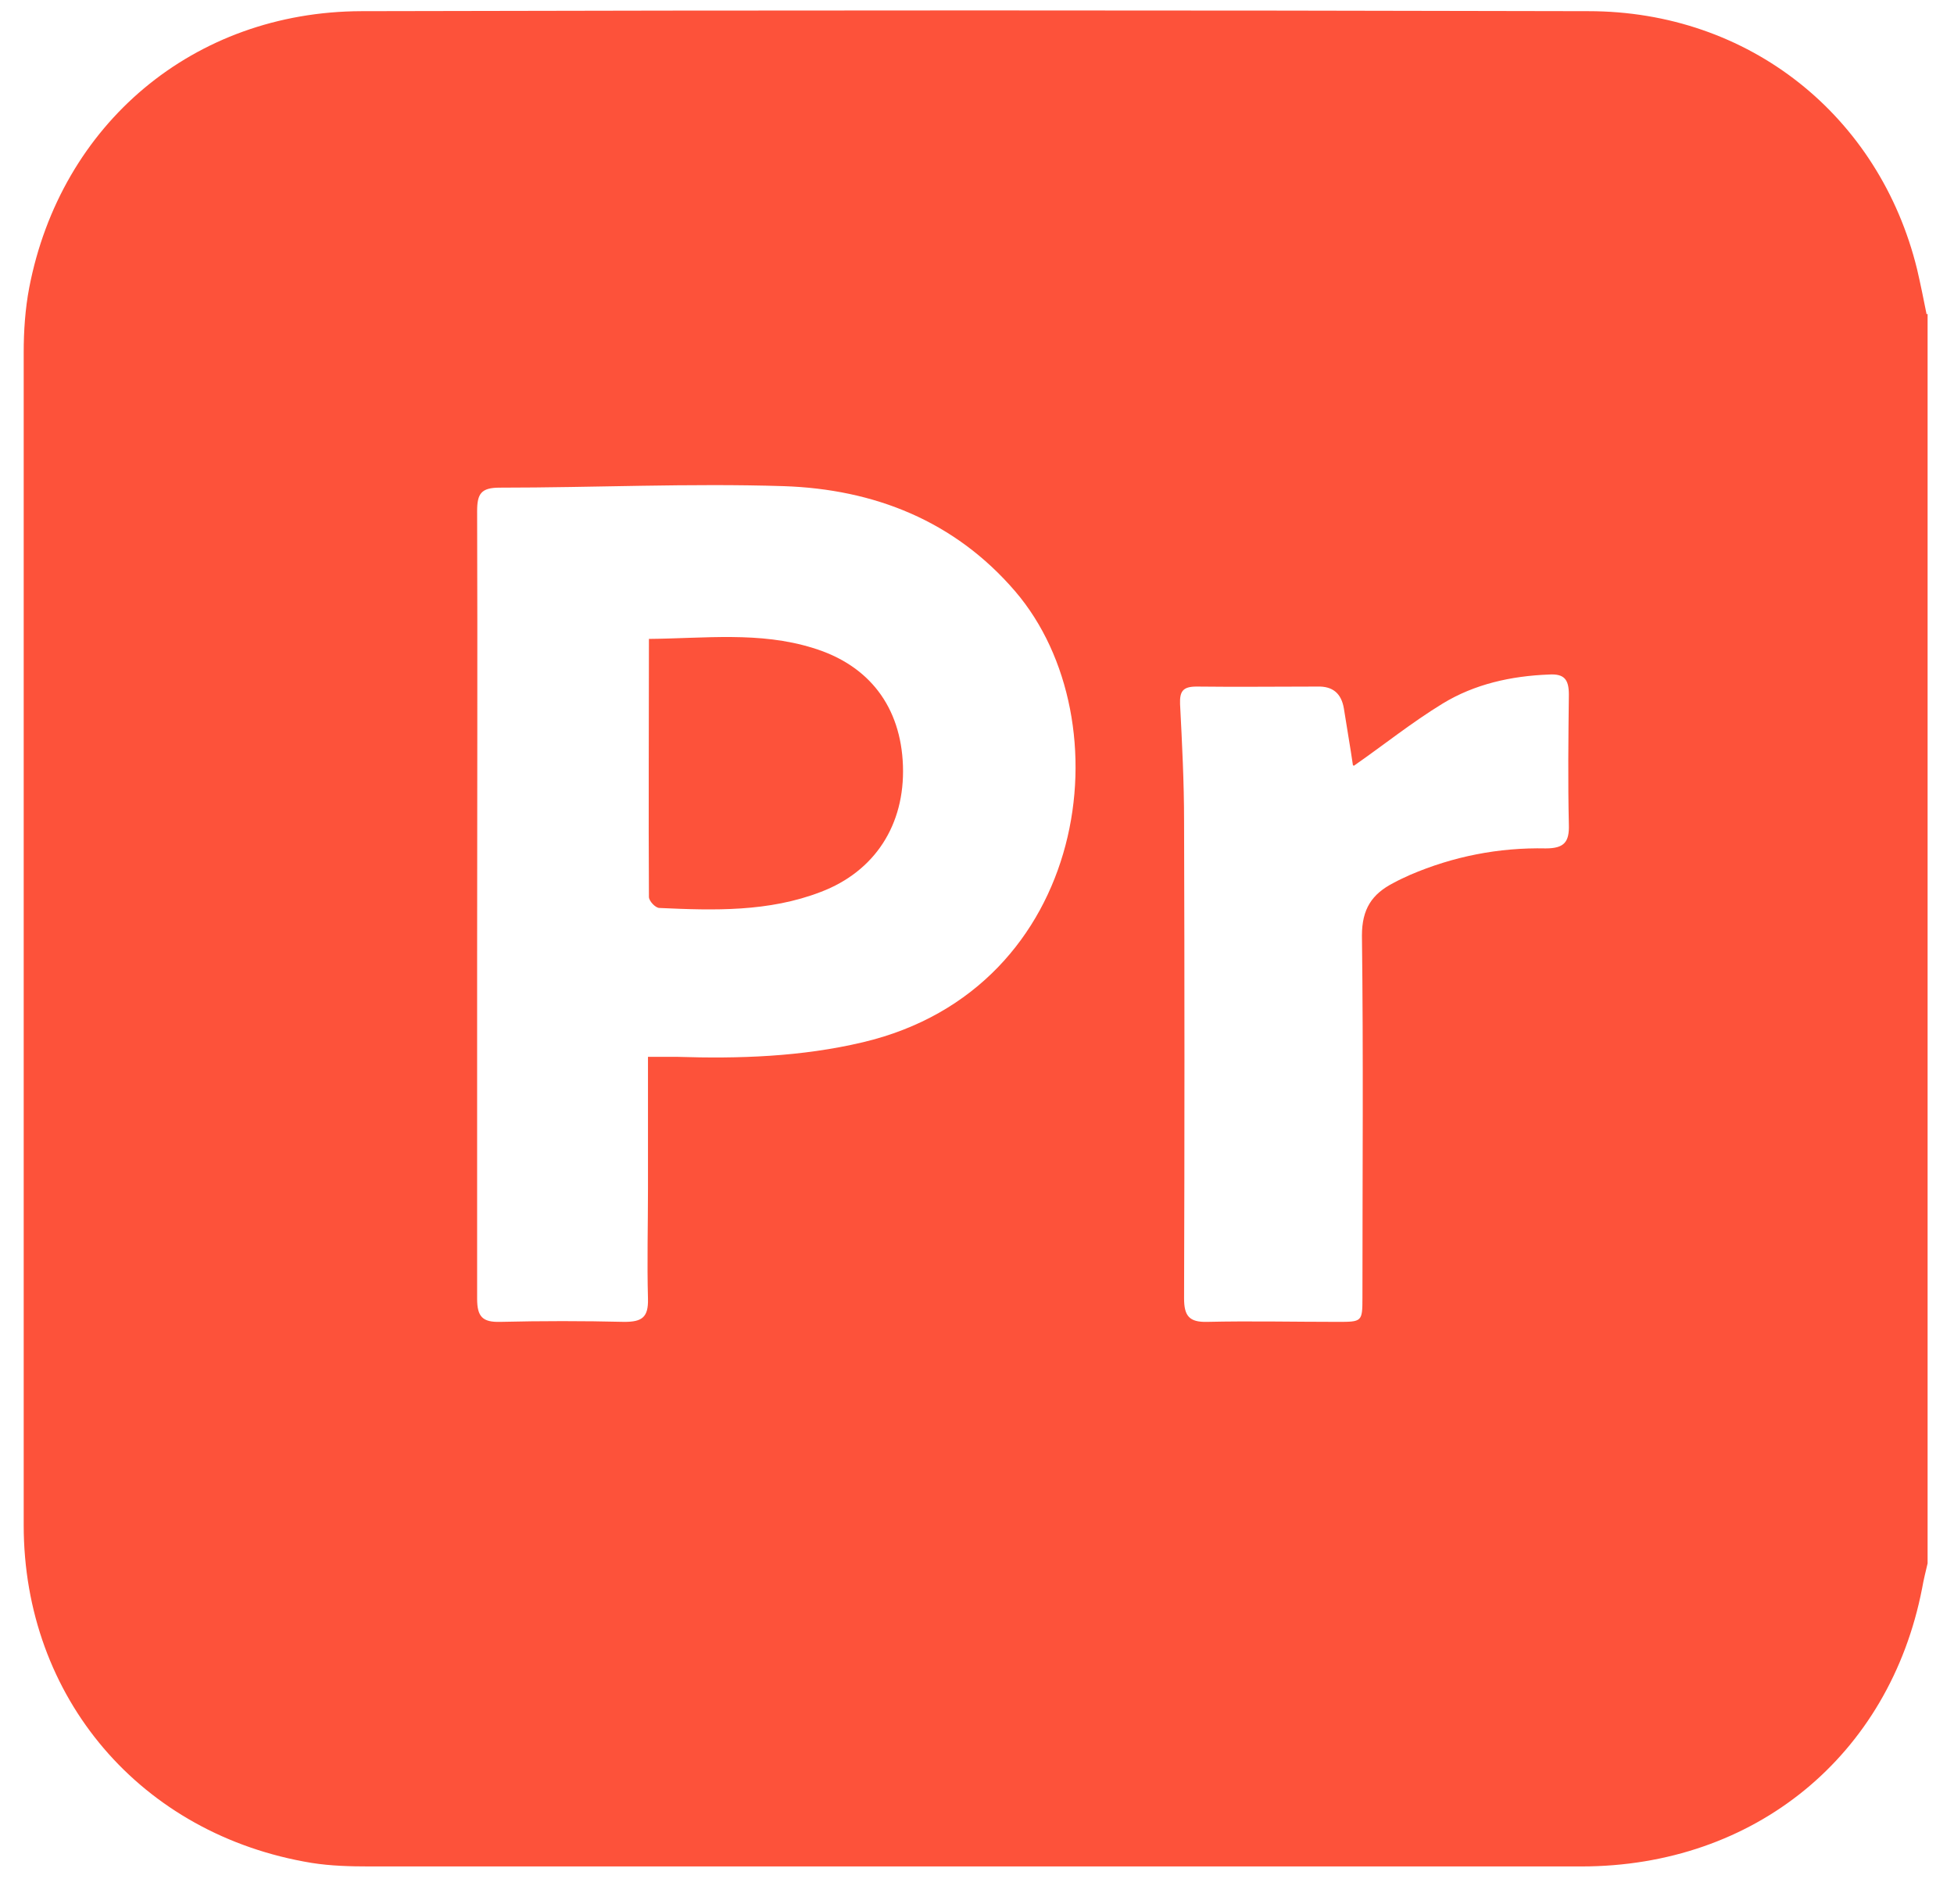 <svg width="39" height="38" viewBox="0 0 39 38" fill="none" xmlns="http://www.w3.org/2000/svg">
<path d="M38.473 6.263V31.203C38.433 31.372 38.393 31.532 38.363 31.703C37.713 35.042 35.023 37.252 31.563 37.252C23.503 37.252 15.433 37.252 7.373 37.252C6.993 37.252 6.603 37.242 6.223 37.182C2.813 36.623 0.473 33.883 0.473 30.442C0.473 22.642 0.473 14.832 0.473 7.033C0.473 6.603 0.503 6.163 0.583 5.743C1.213 2.473 3.863 0.233 7.213 0.223C15.373 0.203 23.533 0.203 31.703 0.223C34.913 0.223 37.513 2.313 38.263 5.373C38.333 5.673 38.393 5.973 38.453 6.273L38.473 6.263ZM12.933 21.093C13.163 21.093 13.333 21.093 13.503 21.093C14.753 21.133 15.993 21.093 17.223 20.802C21.743 19.733 22.473 14.383 20.263 11.803C19.053 10.393 17.443 9.763 15.643 9.703C13.753 9.643 11.863 9.733 9.973 9.733C9.603 9.733 9.523 9.853 9.523 10.203C9.533 13.152 9.523 16.113 9.523 19.062C9.523 21.352 9.523 23.633 9.523 25.922C9.523 26.282 9.633 26.392 9.983 26.383C10.813 26.363 11.643 26.363 12.463 26.383C12.813 26.383 12.943 26.293 12.933 25.922C12.913 25.192 12.933 24.462 12.933 23.733C12.933 22.872 12.933 22.003 12.933 21.093ZM27.003 15.273C26.953 14.922 26.883 14.533 26.823 14.143C26.773 13.842 26.603 13.693 26.293 13.703C25.493 13.703 24.683 13.713 23.883 13.703C23.613 13.703 23.543 13.793 23.553 14.053C23.593 14.832 23.633 15.613 23.633 16.383C23.643 19.562 23.643 22.733 23.633 25.913C23.633 26.262 23.733 26.392 24.093 26.383C24.953 26.363 25.823 26.383 26.693 26.383C27.183 26.383 27.193 26.383 27.193 25.902C27.193 23.492 27.213 21.082 27.183 18.672C27.183 18.142 27.383 17.843 27.813 17.622C27.923 17.562 28.033 17.512 28.143 17.462C29.003 17.093 29.913 16.913 30.853 16.933C31.223 16.933 31.323 16.802 31.313 16.462C31.293 15.602 31.303 14.732 31.313 13.863C31.313 13.562 31.223 13.443 30.913 13.463C30.163 13.492 29.433 13.652 28.793 14.043C28.173 14.422 27.613 14.873 27.023 15.283L27.003 15.273Z" fill="#FD523A"/>
<path d="M12.942 12.752C14.072 12.742 15.162 12.602 16.222 12.932C17.352 13.273 17.982 14.113 18.022 15.283C18.062 16.462 17.462 17.392 16.382 17.802C15.342 18.203 14.252 18.172 13.162 18.122C13.082 18.122 12.952 17.983 12.952 17.902C12.942 16.212 12.952 14.512 12.952 12.752H12.942Z" fill="#FD523A"/>
</svg>

